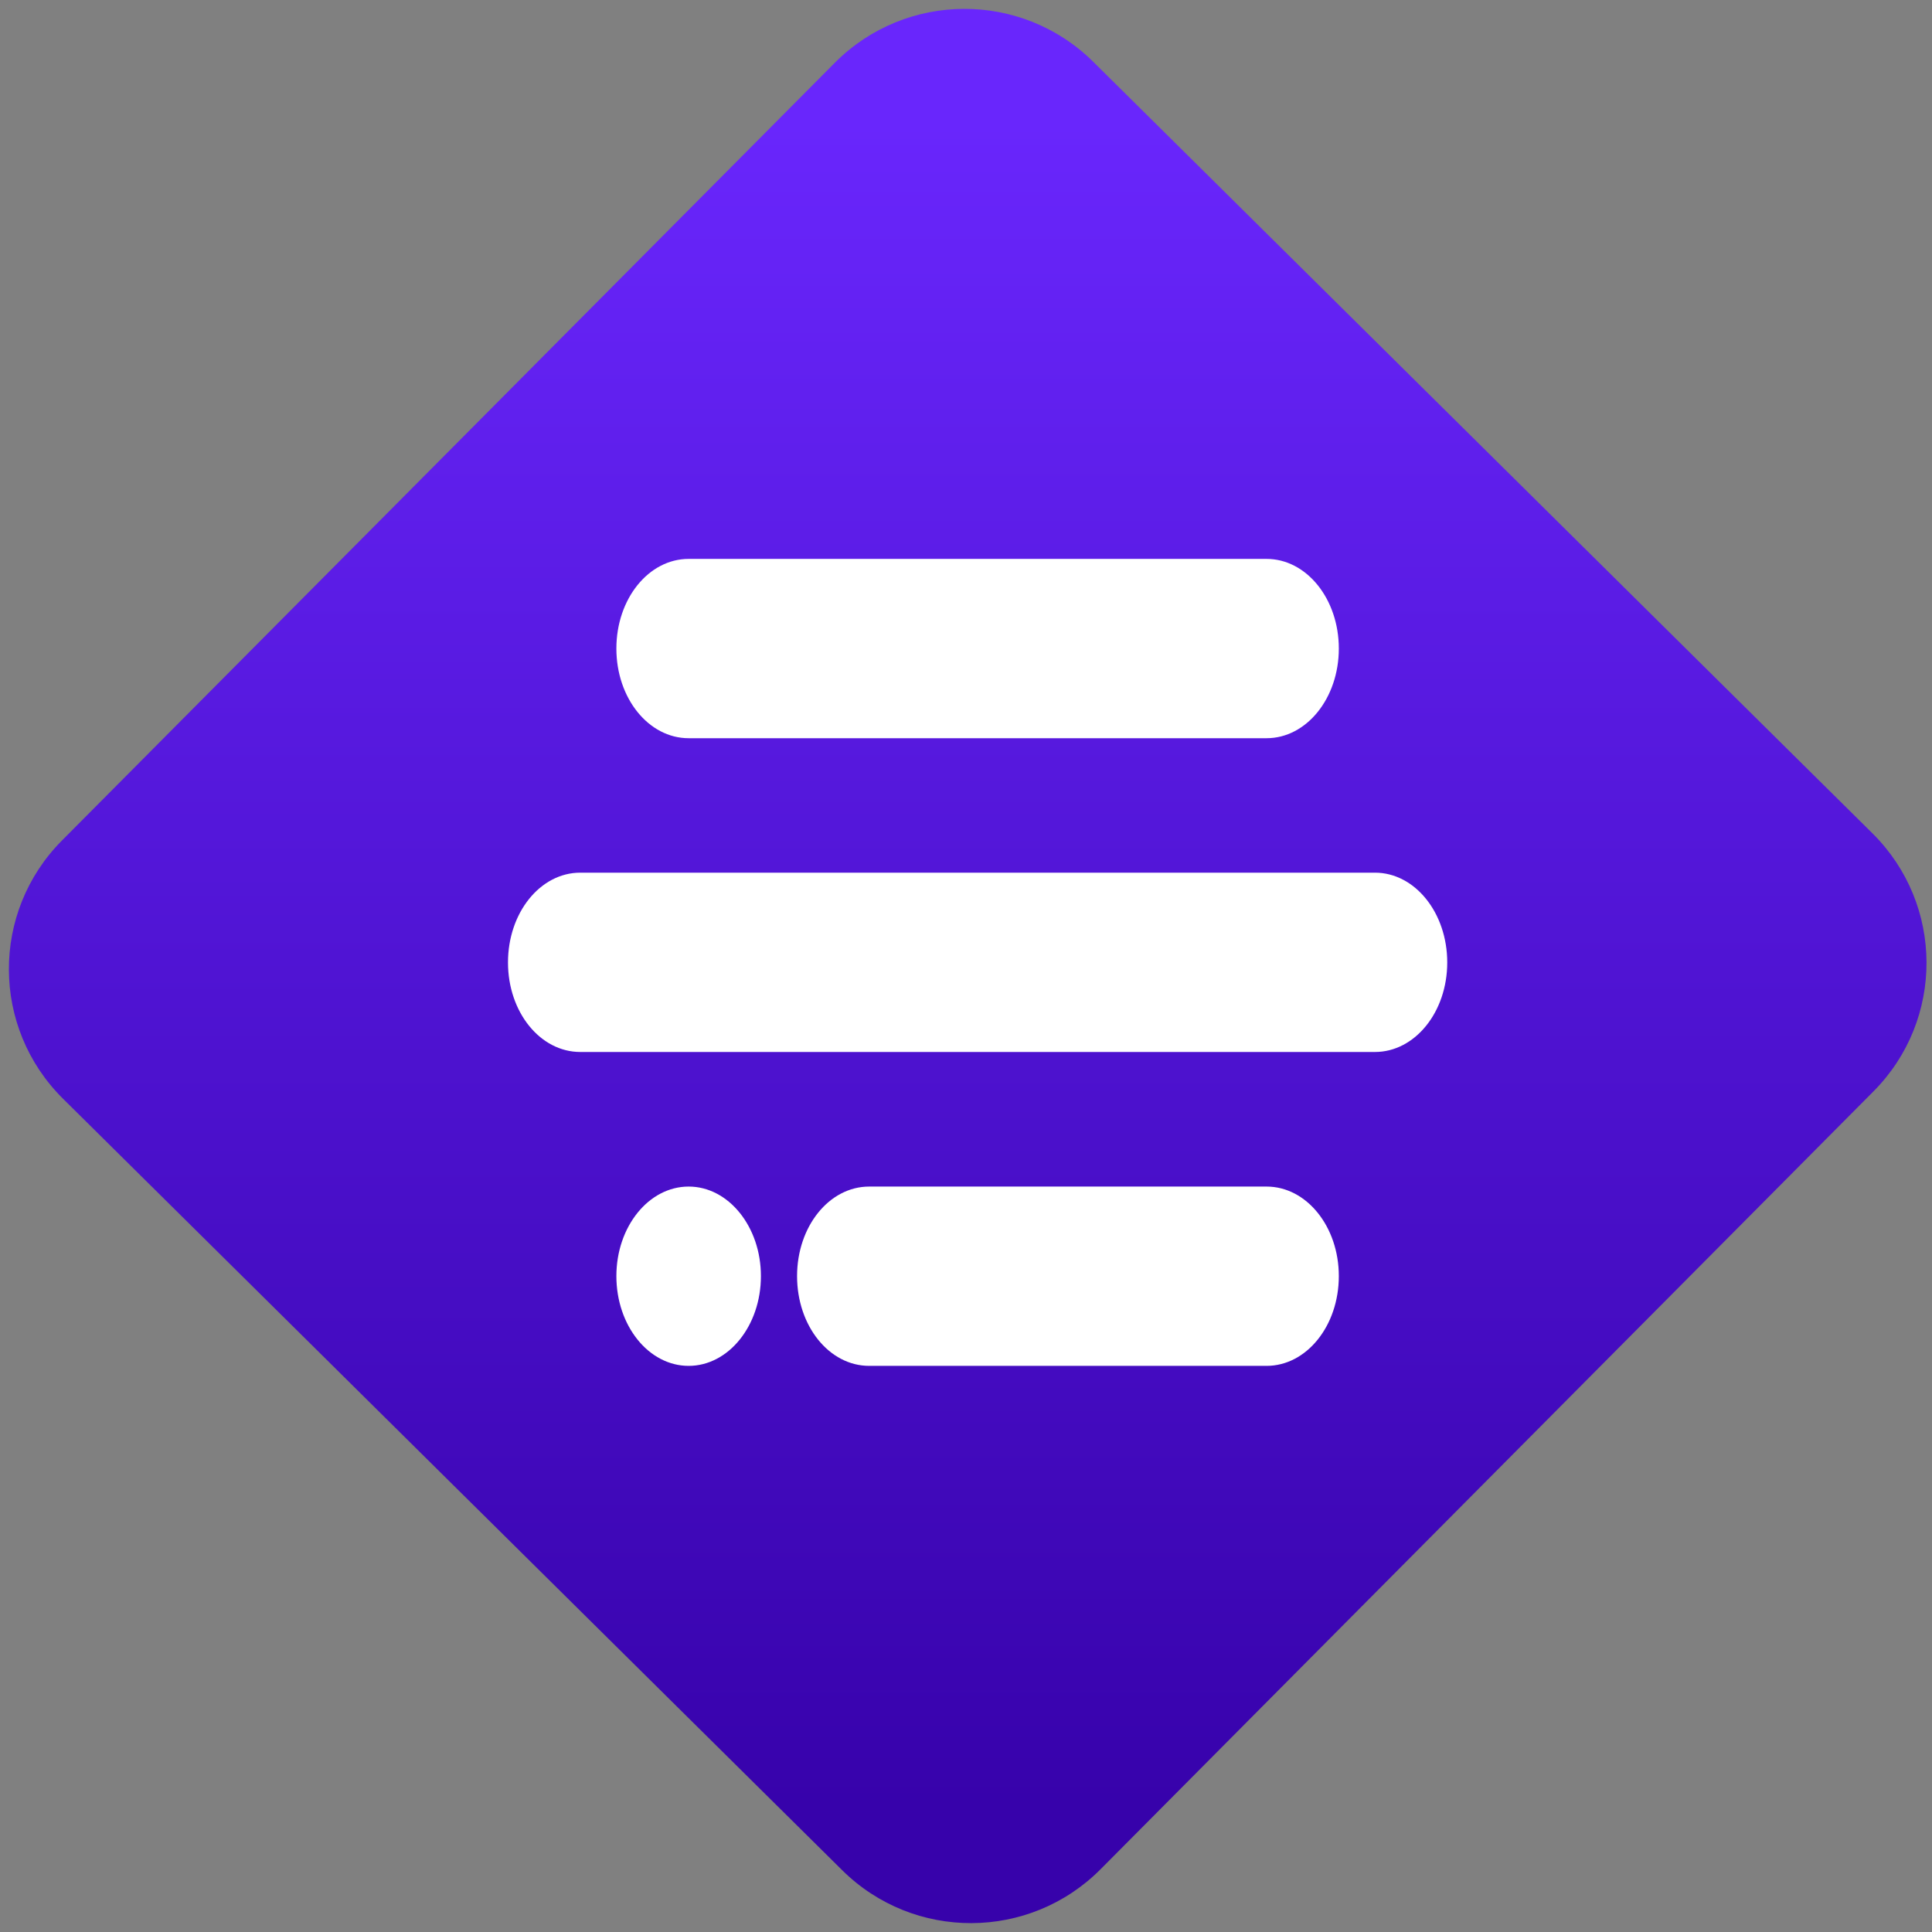 <svg width="64" height="64" viewBox="0 0 64 64" version="1.1"><rect x="0" y="0" width="64" height="64" fill="#808080" stroke="none"/><defs><linearGradient id="linear-pattern-0" gradientUnits="userSpaceOnUse" x1="0" y1="0" x2="0" y2="1" gradientTransform="matrix(60, 0, 0, 56, 0, 4)"><stop offset="0" stop-color="#6926fc" stop-opacity="1"/><stop offset="1" stop-color="#3702ab" stop-opacity="1"/></linearGradient></defs><path fill="url(#linear-pattern-0)" fill-opacity="1" d="M 36.219 2.051 L 62.027 27.605 C 64.402 29.957 64.418 33.785 62.059 36.156 L 36.461 61.918 C 34.105 64.289 30.27 64.305 27.895 61.949 L 2.086 36.395 C -0.289 34.043 -0.305 30.215 2.051 27.844 L 27.652 2.082 C 30.008 -0.289 33.844 -0.305 36.219 2.051 Z M 36.219 2.051 " /><g transform="matrix(1.008,0,0,1.003,16.221,16.077)"><path fill-rule="nonzero" fill="rgb(100%, 100%, 100%)" fill-opacity="1" d="M 6.539 2.43 C 5.223 2.43 4.164 3.75 4.164 5.391 C 4.164 7.031 5.223 8.352 6.539 8.352 L 25.531 8.352 C 26.844 8.352 27.906 7.031 27.906 5.391 C 27.906 3.75 26.844 2.43 25.531 2.43 Z M 2.977 12.793 C 1.66 12.793 0.602 14.117 0.602 15.758 C 0.602 17.398 1.66 18.715 2.977 18.715 L 29.094 18.715 C 30.406 18.715 31.469 17.398 31.469 15.758 C 31.469 14.117 30.406 12.793 29.094 12.793 Z M 6.539 23.16 C 5.227 23.16 4.164 24.484 4.164 26.117 C 4.164 27.758 5.227 29.082 6.539 29.082 C 7.848 29.082 8.914 27.758 8.914 26.117 C 8.914 24.484 7.848 23.16 6.539 23.16 Z M 12.473 23.16 C 11.156 23.16 10.102 24.48 10.102 26.117 C 10.102 27.762 11.156 29.082 12.473 29.082 L 25.531 29.082 C 26.844 29.082 27.906 27.762 27.906 26.117 C 27.906 24.48 26.844 23.16 25.531 23.16 Z M 12.473 23.16 "/></g></svg>
